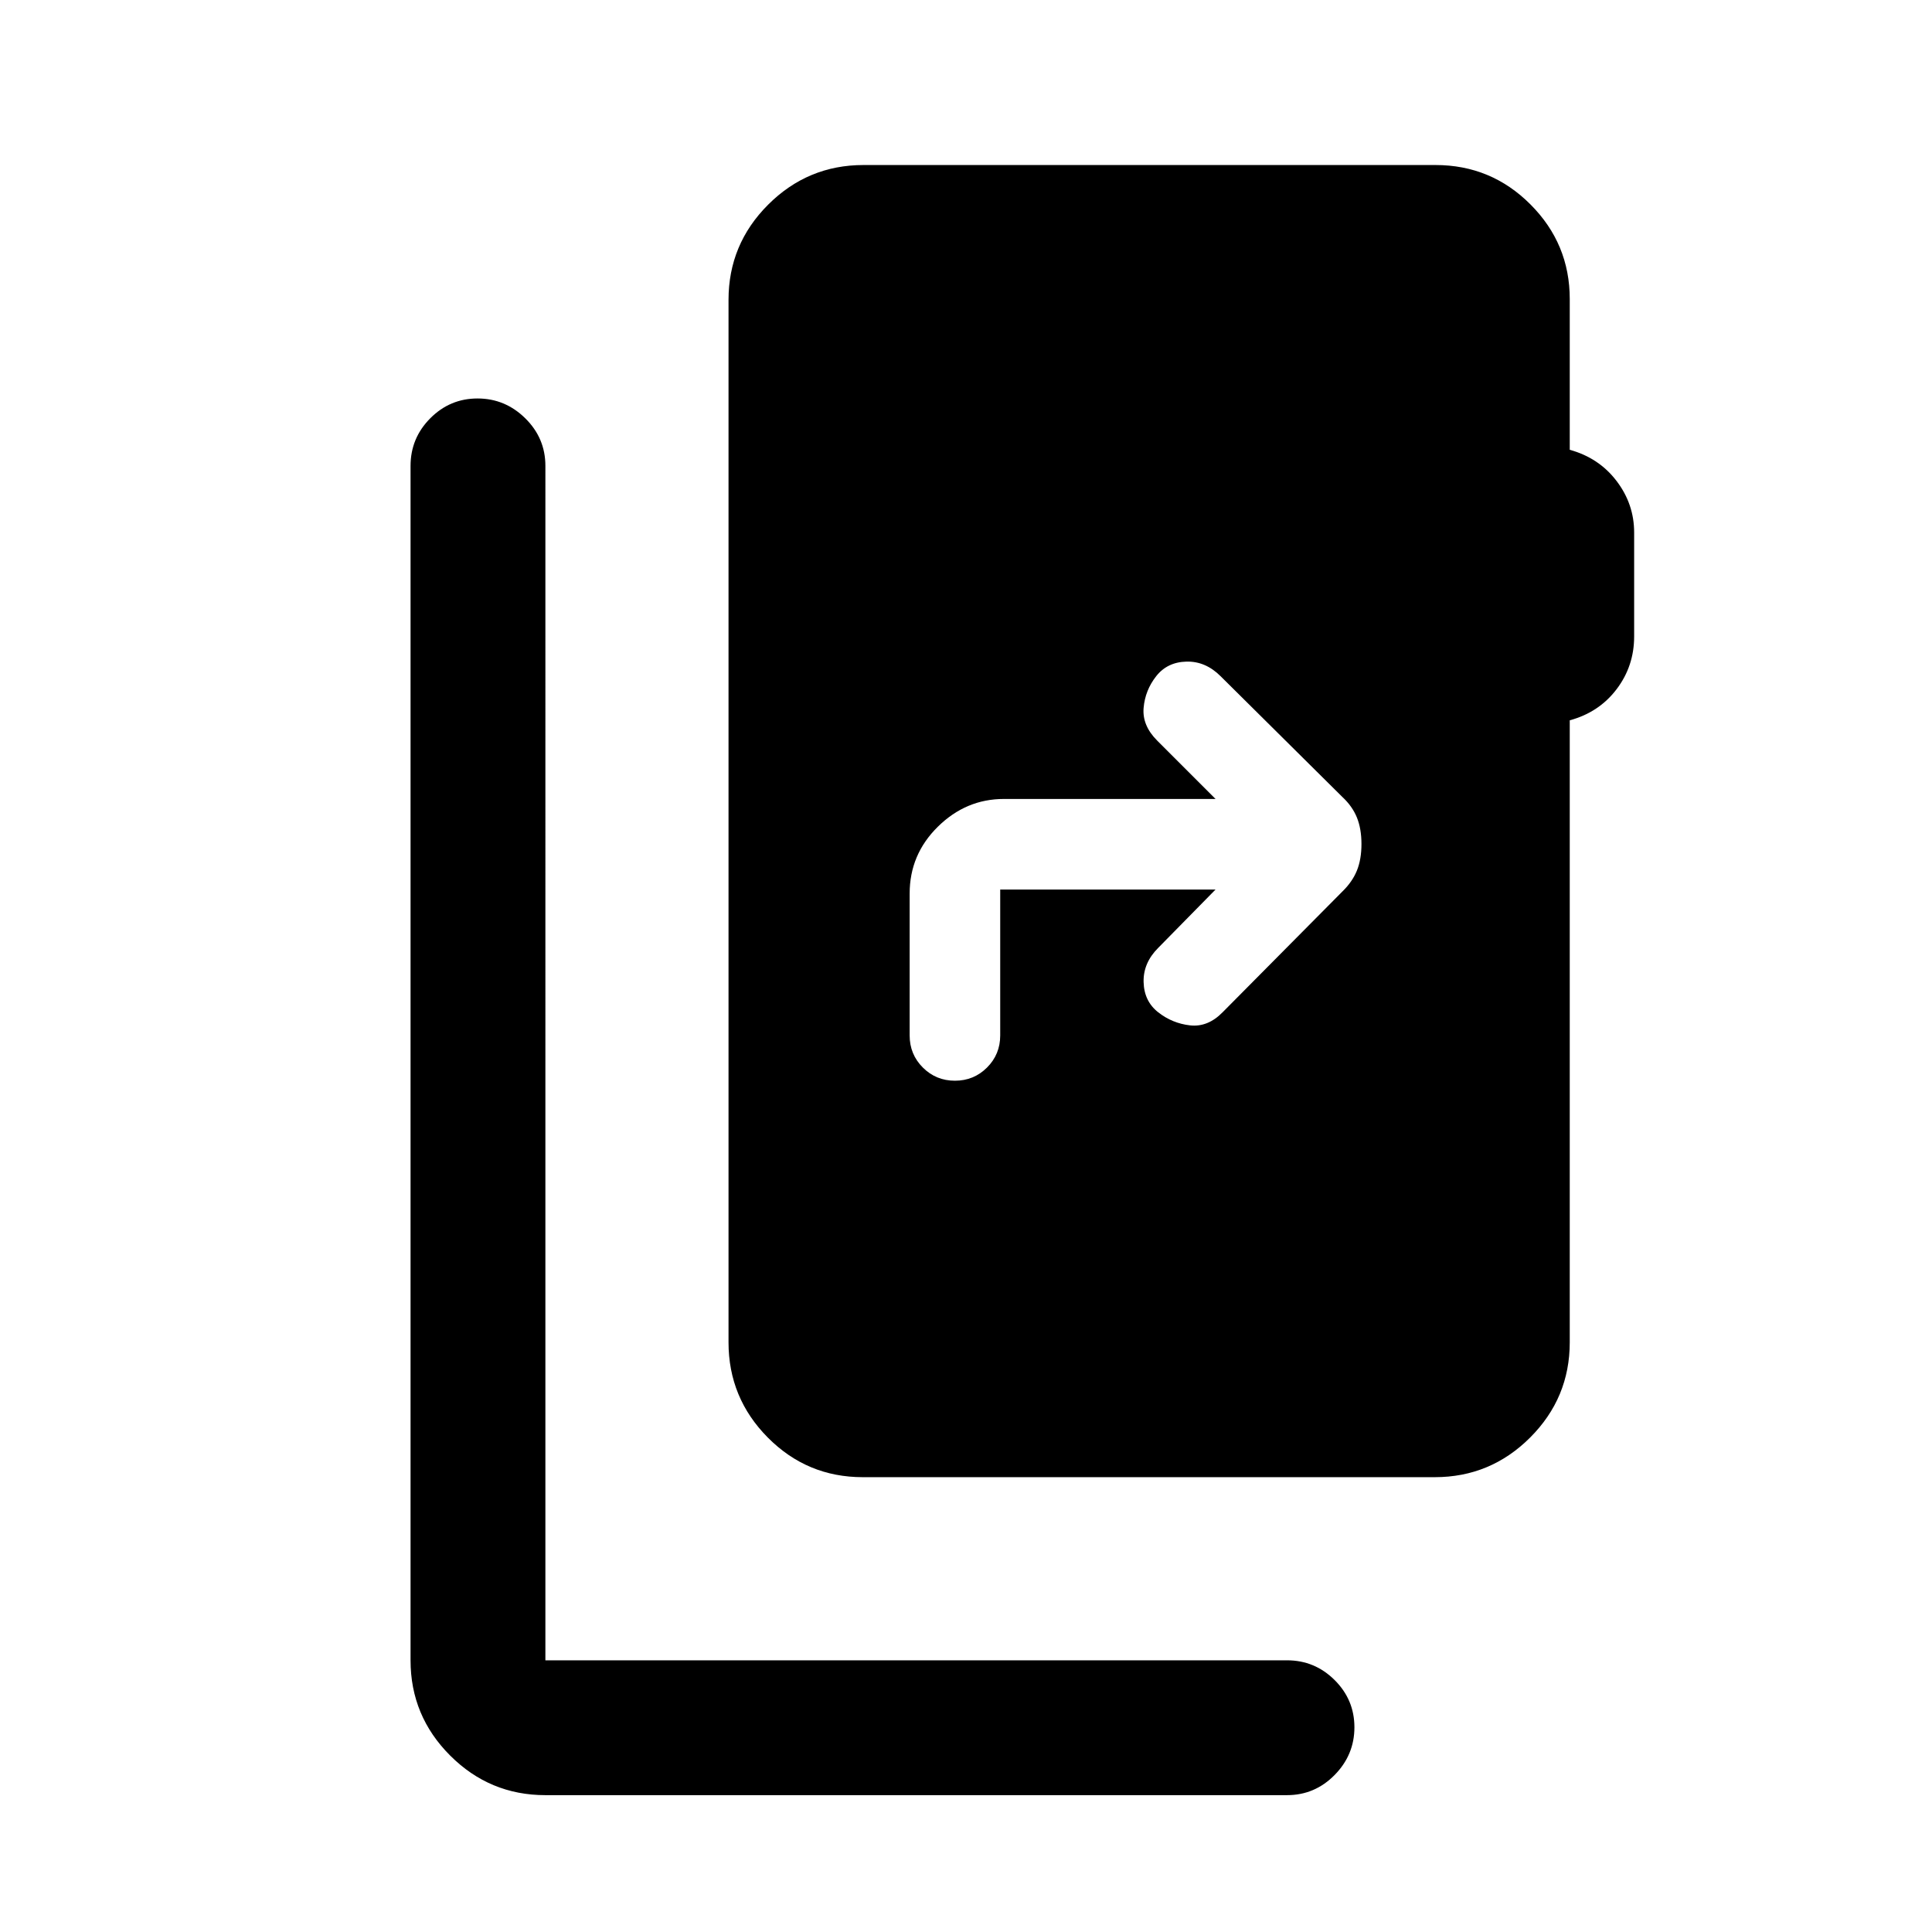 <svg xmlns="http://www.w3.org/2000/svg" height="20" viewBox="0 -960 960 960" width="20"><path d="M271-68q-27.64 0-47.32-19.68T204-135v-593.5q0-13.8 9.79-23.65 9.79-9.85 23.5-9.85t23.71 9.85q10 9.85 10 23.65V-135h368.5q13.8 0 23.65 9.79 9.85 9.79 9.85 23.5T663.15-78q-9.85 10-23.65 10H271Zm157.72-158q-27.66 0-47.19-19.68Q362-265.36 362-293v-518q0-27.64 19.7-47.32T429.06-878h284.22q27.66 0 47.19 19.57Q780-838.87 780-811.4v74.9q14.5 4 23.25 15.48 8.75 11.47 8.75 25.63v51.63q0 14.76-8.75 26.26Q794.5-606 780-602.08V-293q0 27.64-19.7 47.32T712.94-226H428.72ZM604-518l-28.5 29q-7.5 7.5-7.25 17t7.25 15q7 5.5 15.82 6.5 8.83 1 16.18-6.5l59.5-60q4.95-4.8 7.23-10.4 2.27-5.6 2.27-13.2t-2.27-13.2q-2.28-5.6-7.23-10.2l-60.5-60q-7.5-7.5-17-7.25t-15 7.25q-5.5 7-6.25 15.75T575-592l29 29H498.81Q480-563 466-549.2q-14 13.8-14 33.2v70.5q0 9.4 6.55 15.95Q465.1-423 474.5-423q9.4 0 15.95-6.55Q497-436.1 497-445.5V-518h107Z"/></svg>